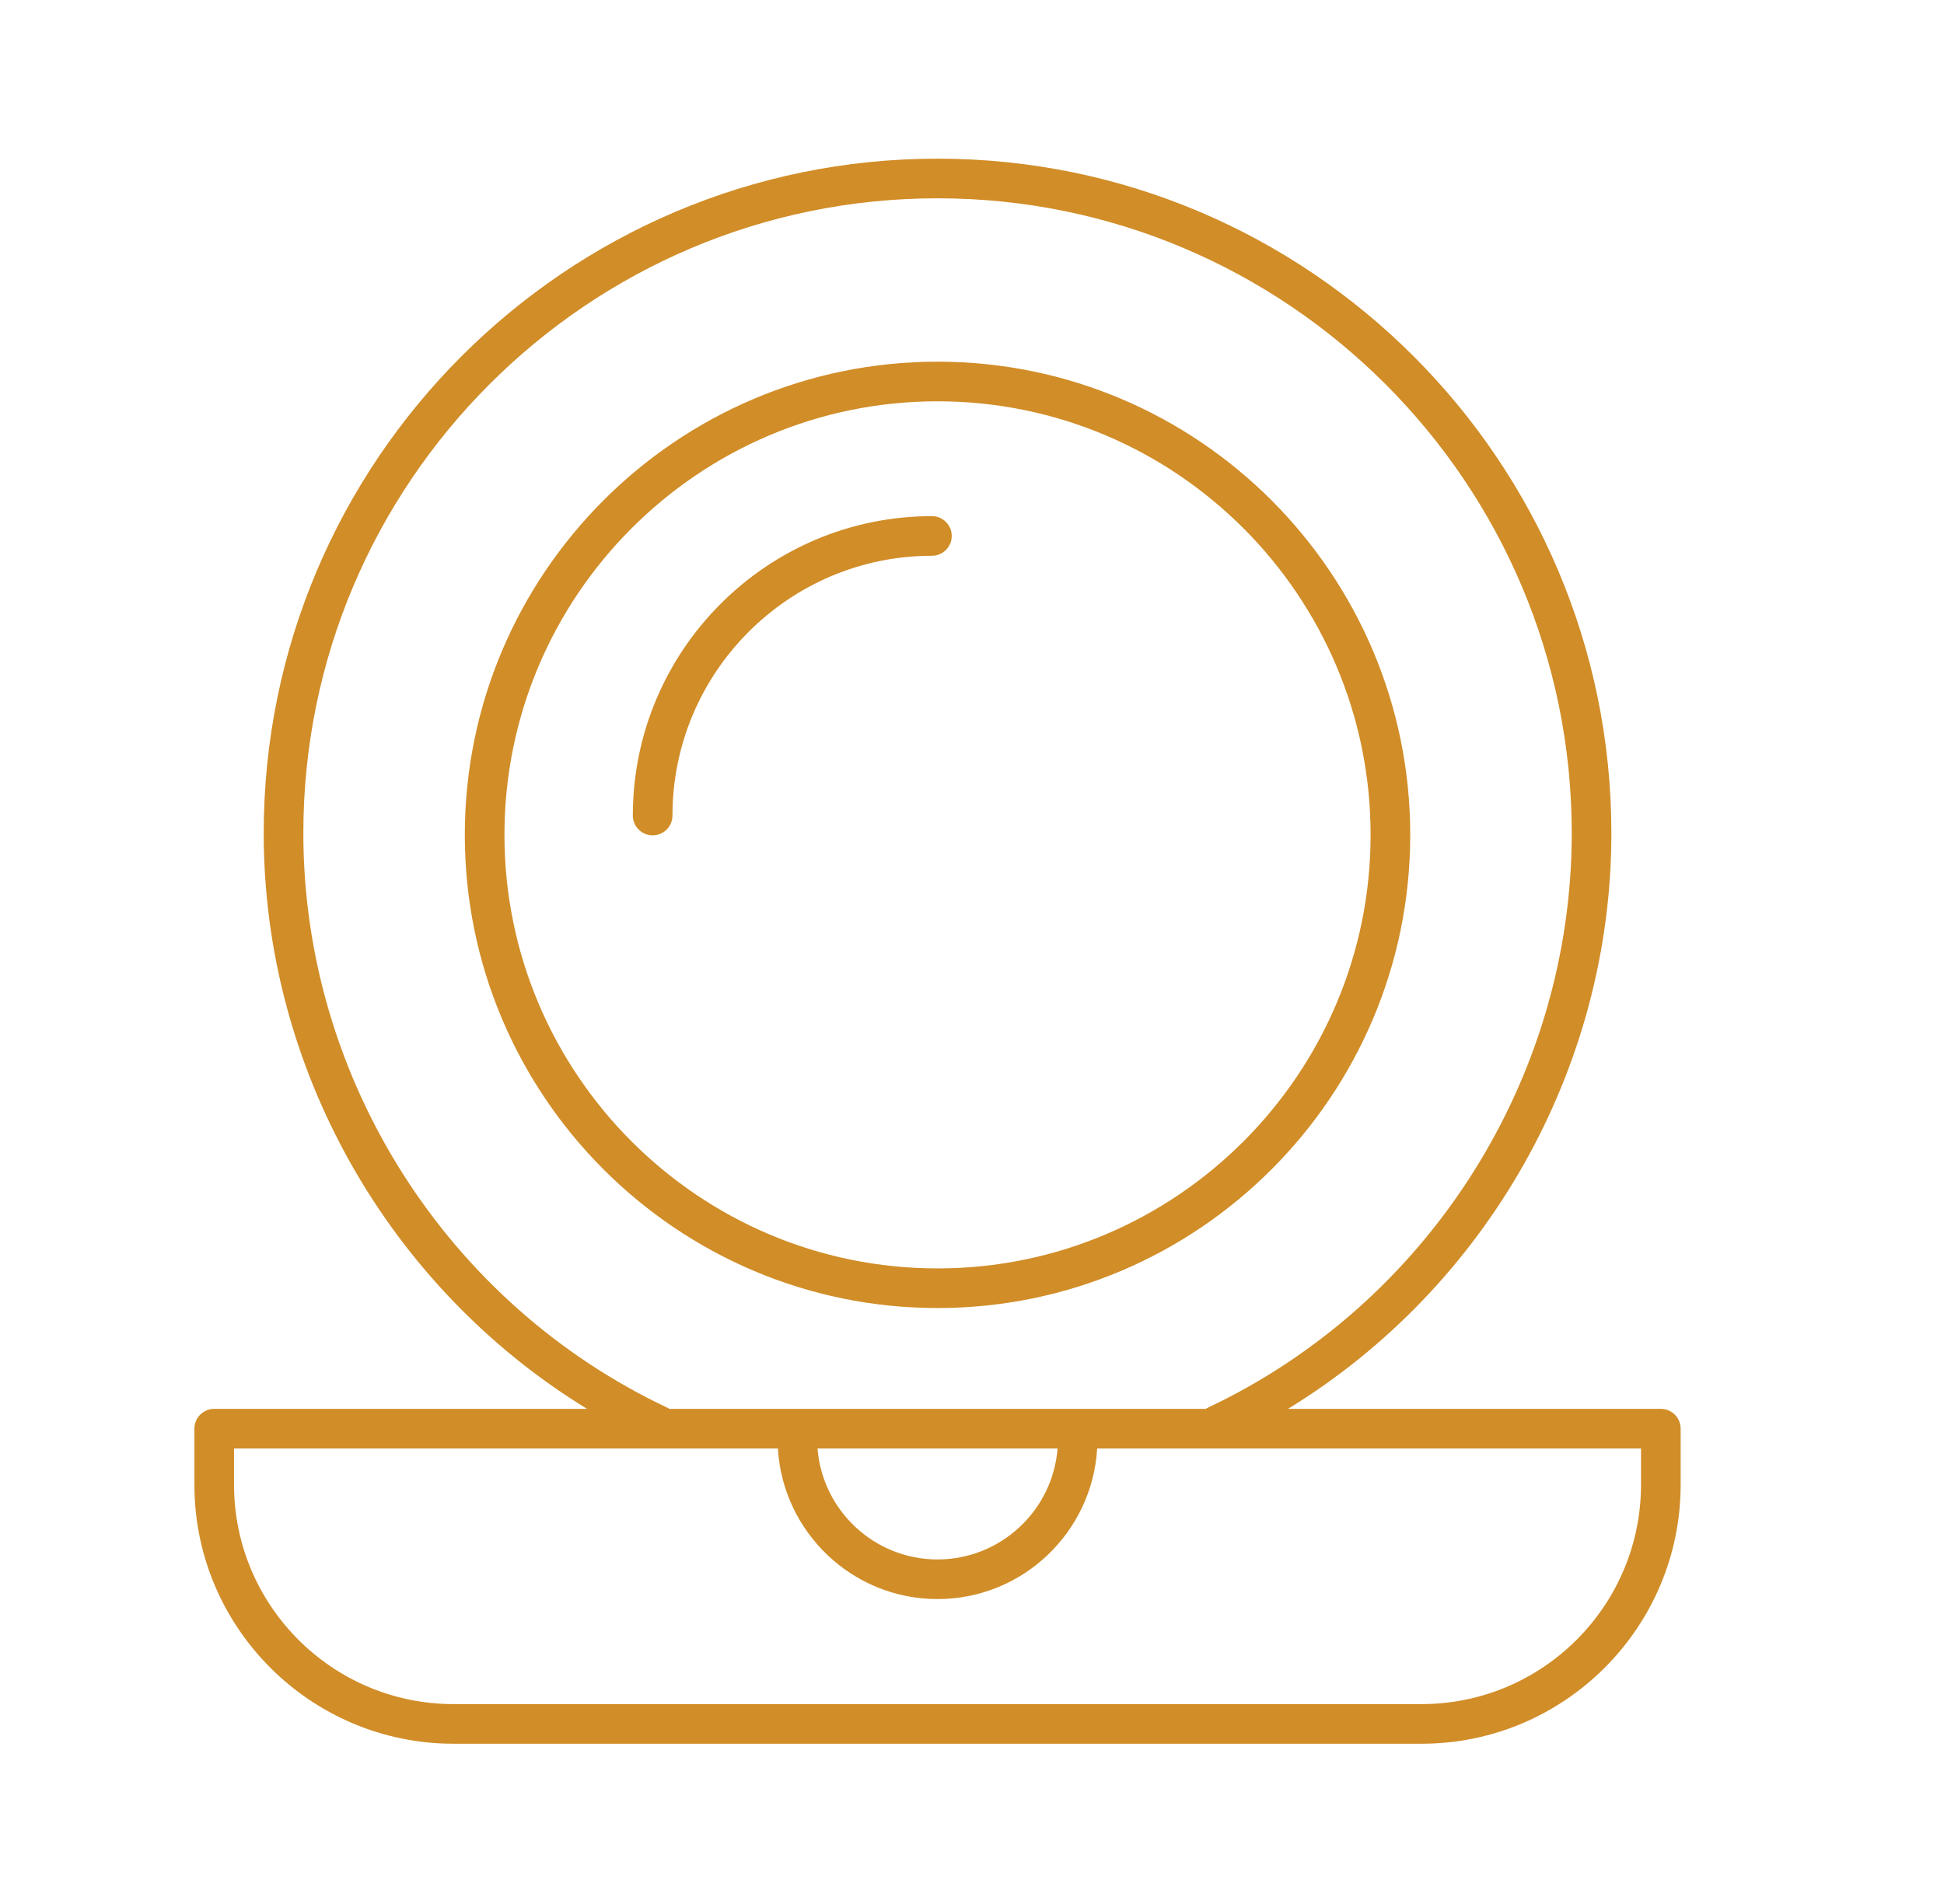<svg width="49" height="48" viewBox="0 0 49 48" fill="none" xmlns="http://www.w3.org/2000/svg">
<path d="M4.9 36.017V37.429C4.9 41.03 7.83 43.96 11.432 43.96H35.831C39.432 43.96 42.362 41.03 42.362 37.429V36.017C42.362 35.741 42.139 35.518 41.863 35.518H32.465C37.465 32.455 40.616 26.946 40.616 21.005C40.616 11.629 32.997 4 23.631 4C14.266 4 6.647 11.629 6.647 21.005C6.647 26.947 9.797 32.455 14.797 35.518H5.4C5.124 35.518 4.9 35.741 4.9 36.017ZM16.84 35.498C11.255 32.87 7.646 27.181 7.646 21.005C7.646 12.179 14.817 4.999 23.631 4.999C32.446 4.999 39.617 12.179 39.617 21.005C39.617 27.181 36.009 32.87 30.424 35.498C30.413 35.503 30.407 35.512 30.397 35.518H16.866C16.856 35.512 16.85 35.503 16.84 35.498ZM26.657 36.517C26.534 38.08 25.225 39.314 23.631 39.314C22.038 39.314 20.729 38.08 20.606 36.517H26.657ZM5.899 36.517H19.607C19.733 38.631 21.487 40.313 23.631 40.313C25.776 40.313 27.53 38.631 27.655 36.517H41.363V37.429C41.363 40.479 38.882 42.961 35.831 42.961H11.432C8.381 42.961 5.899 40.479 5.899 37.429V36.517Z" fill="#D18D28"/>
<path d="M35.546 21.047C35.546 14.469 30.201 9.118 23.631 9.118C17.061 9.118 11.716 14.469 11.716 21.047C11.716 27.625 17.061 32.976 23.631 32.976C30.201 32.976 35.546 27.625 35.546 21.047ZM12.715 21.047C12.715 15.02 17.612 10.117 23.631 10.117C29.65 10.117 34.547 15.02 34.547 21.047C34.547 27.074 29.65 31.977 23.631 31.977C17.612 31.977 12.715 27.074 12.715 21.047Z" fill="#D18D28"/>
<path d="M23.989 13.512C23.989 13.236 23.766 13.012 23.49 13.012C19.333 13.012 15.951 16.398 15.951 20.56C15.951 20.836 16.175 21.059 16.451 21.059C16.727 21.059 16.95 20.836 16.95 20.56C16.95 16.949 19.884 14.011 23.49 14.011C23.766 14.011 23.989 13.788 23.989 13.512Z" fill="#D18D28"/>
</svg>
